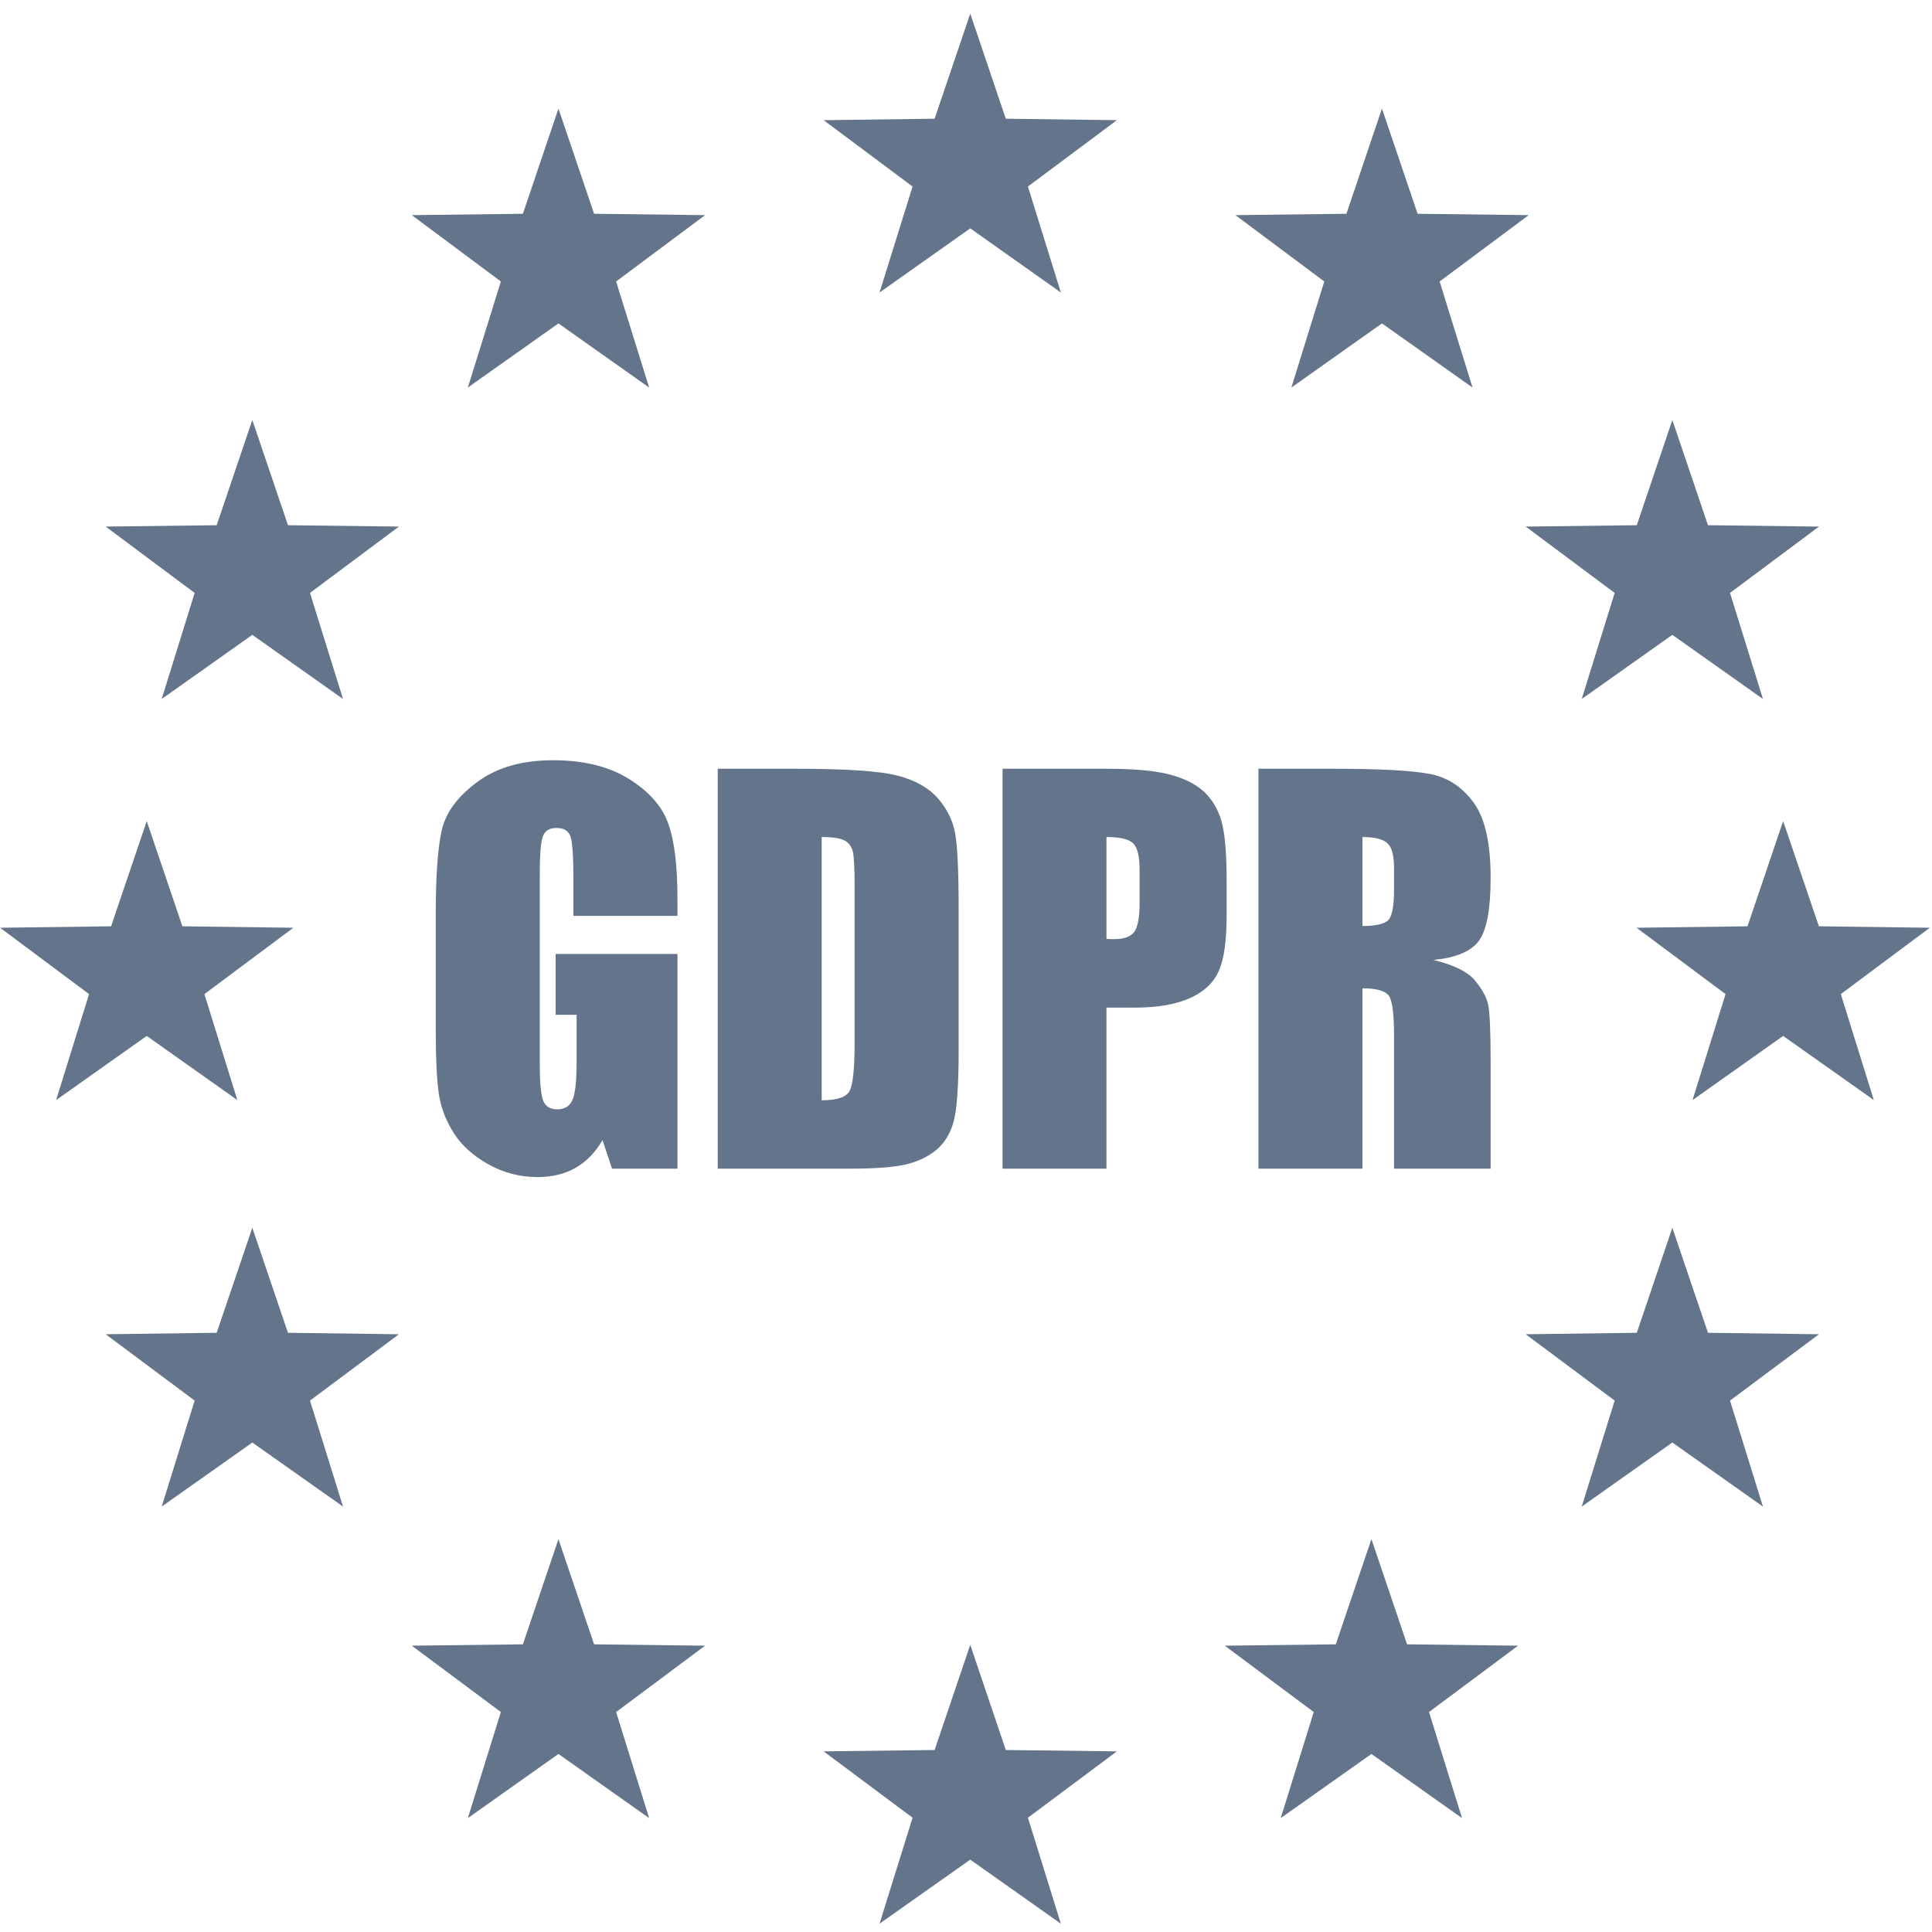 <svg width="20" height="20" viewBox="0 0 20 20" fill="none" xmlns="http://www.w3.org/2000/svg">
<g clip-path="url(#clip0_939_2476)">
<path d="M10.044 0.141L10.412 1.229L11.562 1.244L10.641 1.931L10.982 3.028L10.044 2.364L9.105 3.028L9.447 1.931L8.526 1.244L9.675 1.229L10.044 0.141Z" fill="#64758B"/>
<path d="M10.044 17.027L10.412 18.116L11.562 18.13L10.641 18.817L10.982 19.914L10.044 19.251L9.105 19.914L9.447 18.817L8.526 18.13L9.675 18.116L10.044 17.027Z" fill="#64758B"/>
<path d="M14.306 1.124L14.675 2.213L15.825 2.227L14.903 2.914L15.244 4.012L14.306 3.348L13.368 4.012L13.709 2.914L12.789 2.227L13.938 2.213L14.306 1.124Z" fill="#64758B"/>
<path d="M17.312 4.348L17.681 5.437L18.83 5.451L17.909 6.138L18.25 7.236L17.312 6.572L16.374 7.236L16.715 6.138L15.794 5.451L16.944 5.437L17.312 4.348Z" fill="#64758B"/>
<path d="M2.612 4.348L2.981 5.437L4.13 5.451L3.209 6.138L3.551 7.236L2.612 6.572L1.674 7.236L2.015 6.138L1.094 5.451L2.243 5.437L2.612 4.348Z" fill="#64758B"/>
<path d="M1.519 8.5L1.888 9.589L3.037 9.604L2.116 10.291L2.457 11.388L1.519 10.724L0.581 11.388L0.922 10.291L0.001 9.604L1.15 9.589L1.519 8.5Z" fill="#64758B"/>
<path d="M18.459 8.5L18.829 9.589L19.977 9.604L19.056 10.291L19.398 11.388L18.459 10.724L17.521 11.388L17.863 10.291L16.941 9.604L18.09 9.589L18.459 8.5Z" fill="#64758B"/>
<path d="M2.612 12.71L2.981 13.797L4.13 13.812L3.209 14.499L3.551 15.596L2.612 14.933L1.674 15.596L2.015 14.499L1.094 13.812L2.243 13.797L2.612 12.71Z" fill="#64758B"/>
<path d="M17.312 12.71L17.681 13.797L18.83 13.812L17.909 14.499L18.25 15.596L17.312 14.933L16.374 15.596L16.715 14.499L15.794 13.812L16.944 13.797L17.312 12.71Z" fill="#64758B"/>
<path d="M5.781 15.933L6.15 17.022L7.299 17.036L6.378 17.723L6.72 18.821L5.781 18.157L4.843 18.821L5.185 17.723L4.263 17.036L5.413 17.022L5.781 15.933Z" fill="#64758B"/>
<path d="M14.197 15.933L14.566 17.022L15.715 17.036L14.793 17.723L15.135 18.821L14.197 18.157L13.258 18.821L13.6 17.723L12.679 17.036L13.828 17.022L14.197 15.933Z" fill="#64758B"/>
<path d="M5.781 1.124L6.15 2.213L7.299 2.227L6.378 2.914L6.72 4.012L5.781 3.348L4.843 4.012L5.185 2.914L4.263 2.227L5.413 2.213L5.781 1.124Z" fill="#64758B"/>
<path d="M7.013 9.481H5.936V9.106C5.936 8.868 5.926 8.72 5.906 8.66C5.885 8.6 5.837 8.571 5.76 8.571C5.693 8.571 5.648 8.596 5.624 8.647C5.6 8.699 5.588 8.83 5.588 9.041V11.029C5.588 11.215 5.6 11.337 5.624 11.396C5.648 11.454 5.696 11.484 5.768 11.484C5.846 11.484 5.899 11.451 5.927 11.384C5.955 11.318 5.969 11.189 5.969 10.995V10.505H5.752V9.875H7.013V12.098H6.336L6.237 11.802C6.164 11.929 6.071 12.025 5.959 12.089C5.848 12.153 5.715 12.185 5.564 12.185C5.383 12.185 5.213 12.141 5.056 12.053C4.898 11.965 4.778 11.857 4.696 11.727C4.614 11.597 4.562 11.461 4.542 11.319C4.522 11.177 4.511 10.963 4.511 10.679V9.448C4.511 9.052 4.533 8.765 4.575 8.586C4.618 8.407 4.74 8.243 4.942 8.094C5.145 7.944 5.406 7.87 5.726 7.87C6.047 7.87 6.304 7.935 6.512 8.064C6.72 8.194 6.855 8.348 6.918 8.526C6.982 8.704 7.013 8.963 7.013 9.303V9.482L7.013 9.481Z" fill="#64758B"/>
<path d="M7.43 7.958H8.235C8.755 7.958 9.107 7.981 9.29 8.029C9.474 8.076 9.613 8.155 9.709 8.264C9.804 8.373 9.864 8.495 9.888 8.629C9.912 8.763 9.924 9.025 9.924 9.418V10.868C9.924 11.24 9.906 11.488 9.871 11.614C9.836 11.739 9.775 11.837 9.688 11.908C9.601 11.978 9.494 12.028 9.366 12.057C9.238 12.085 9.046 12.098 8.788 12.098H7.43V7.958L7.43 7.958ZM8.506 8.665V11.39C8.662 11.39 8.757 11.359 8.793 11.297C8.829 11.235 8.847 11.065 8.847 10.789V9.179C8.847 8.993 8.841 8.872 8.829 8.819C8.817 8.766 8.79 8.728 8.747 8.703C8.704 8.678 8.624 8.665 8.506 8.665V8.665Z" fill="#64758B"/>
<path d="M13.027 7.958H13.789C14.297 7.958 14.641 7.977 14.821 8.016C15.001 8.055 15.147 8.156 15.261 8.317C15.375 8.478 15.431 8.735 15.431 9.088C15.431 9.41 15.391 9.626 15.311 9.737C15.231 9.848 15.073 9.915 14.838 9.937C15.051 9.989 15.194 10.06 15.268 10.149C15.341 10.238 15.387 10.319 15.404 10.393C15.422 10.468 15.431 10.672 15.431 11.006V12.098H14.431V10.722C14.431 10.5 14.414 10.363 14.379 10.31C14.344 10.258 14.252 10.231 14.104 10.231V12.098H13.027V7.958ZM14.104 8.665V9.586C14.225 9.586 14.309 9.57 14.358 9.537C14.407 9.503 14.431 9.396 14.431 9.213V8.985C14.431 8.855 14.408 8.768 14.36 8.727C14.314 8.686 14.228 8.665 14.104 8.665Z" fill="#64758B"/>
<path d="M10.378 7.958H11.462C11.756 7.958 11.981 7.98 12.139 8.026C12.296 8.072 12.415 8.139 12.494 8.226C12.574 8.313 12.627 8.418 12.655 8.542C12.683 8.665 12.698 8.857 12.698 9.116V9.476C12.698 9.741 12.671 9.934 12.615 10.055C12.561 10.175 12.461 10.269 12.315 10.334C12.169 10.398 11.979 10.431 11.744 10.431H11.454V12.098H10.378V7.958ZM11.454 8.665V9.72C11.485 9.721 11.512 9.722 11.534 9.722C11.633 9.722 11.702 9.698 11.74 9.649C11.778 9.601 11.797 9.499 11.797 9.346V9.006C11.797 8.864 11.775 8.772 11.73 8.73C11.686 8.687 11.595 8.665 11.454 8.665L11.454 8.665Z" fill="#64758B"/>
</g>
<defs>
<clipPath id="clip0_939_2476">
<rect width="19.976" height="19.773" fill="white" transform="translate(0.001 0.14)"/>
</clipPath>
</defs>
</svg>
